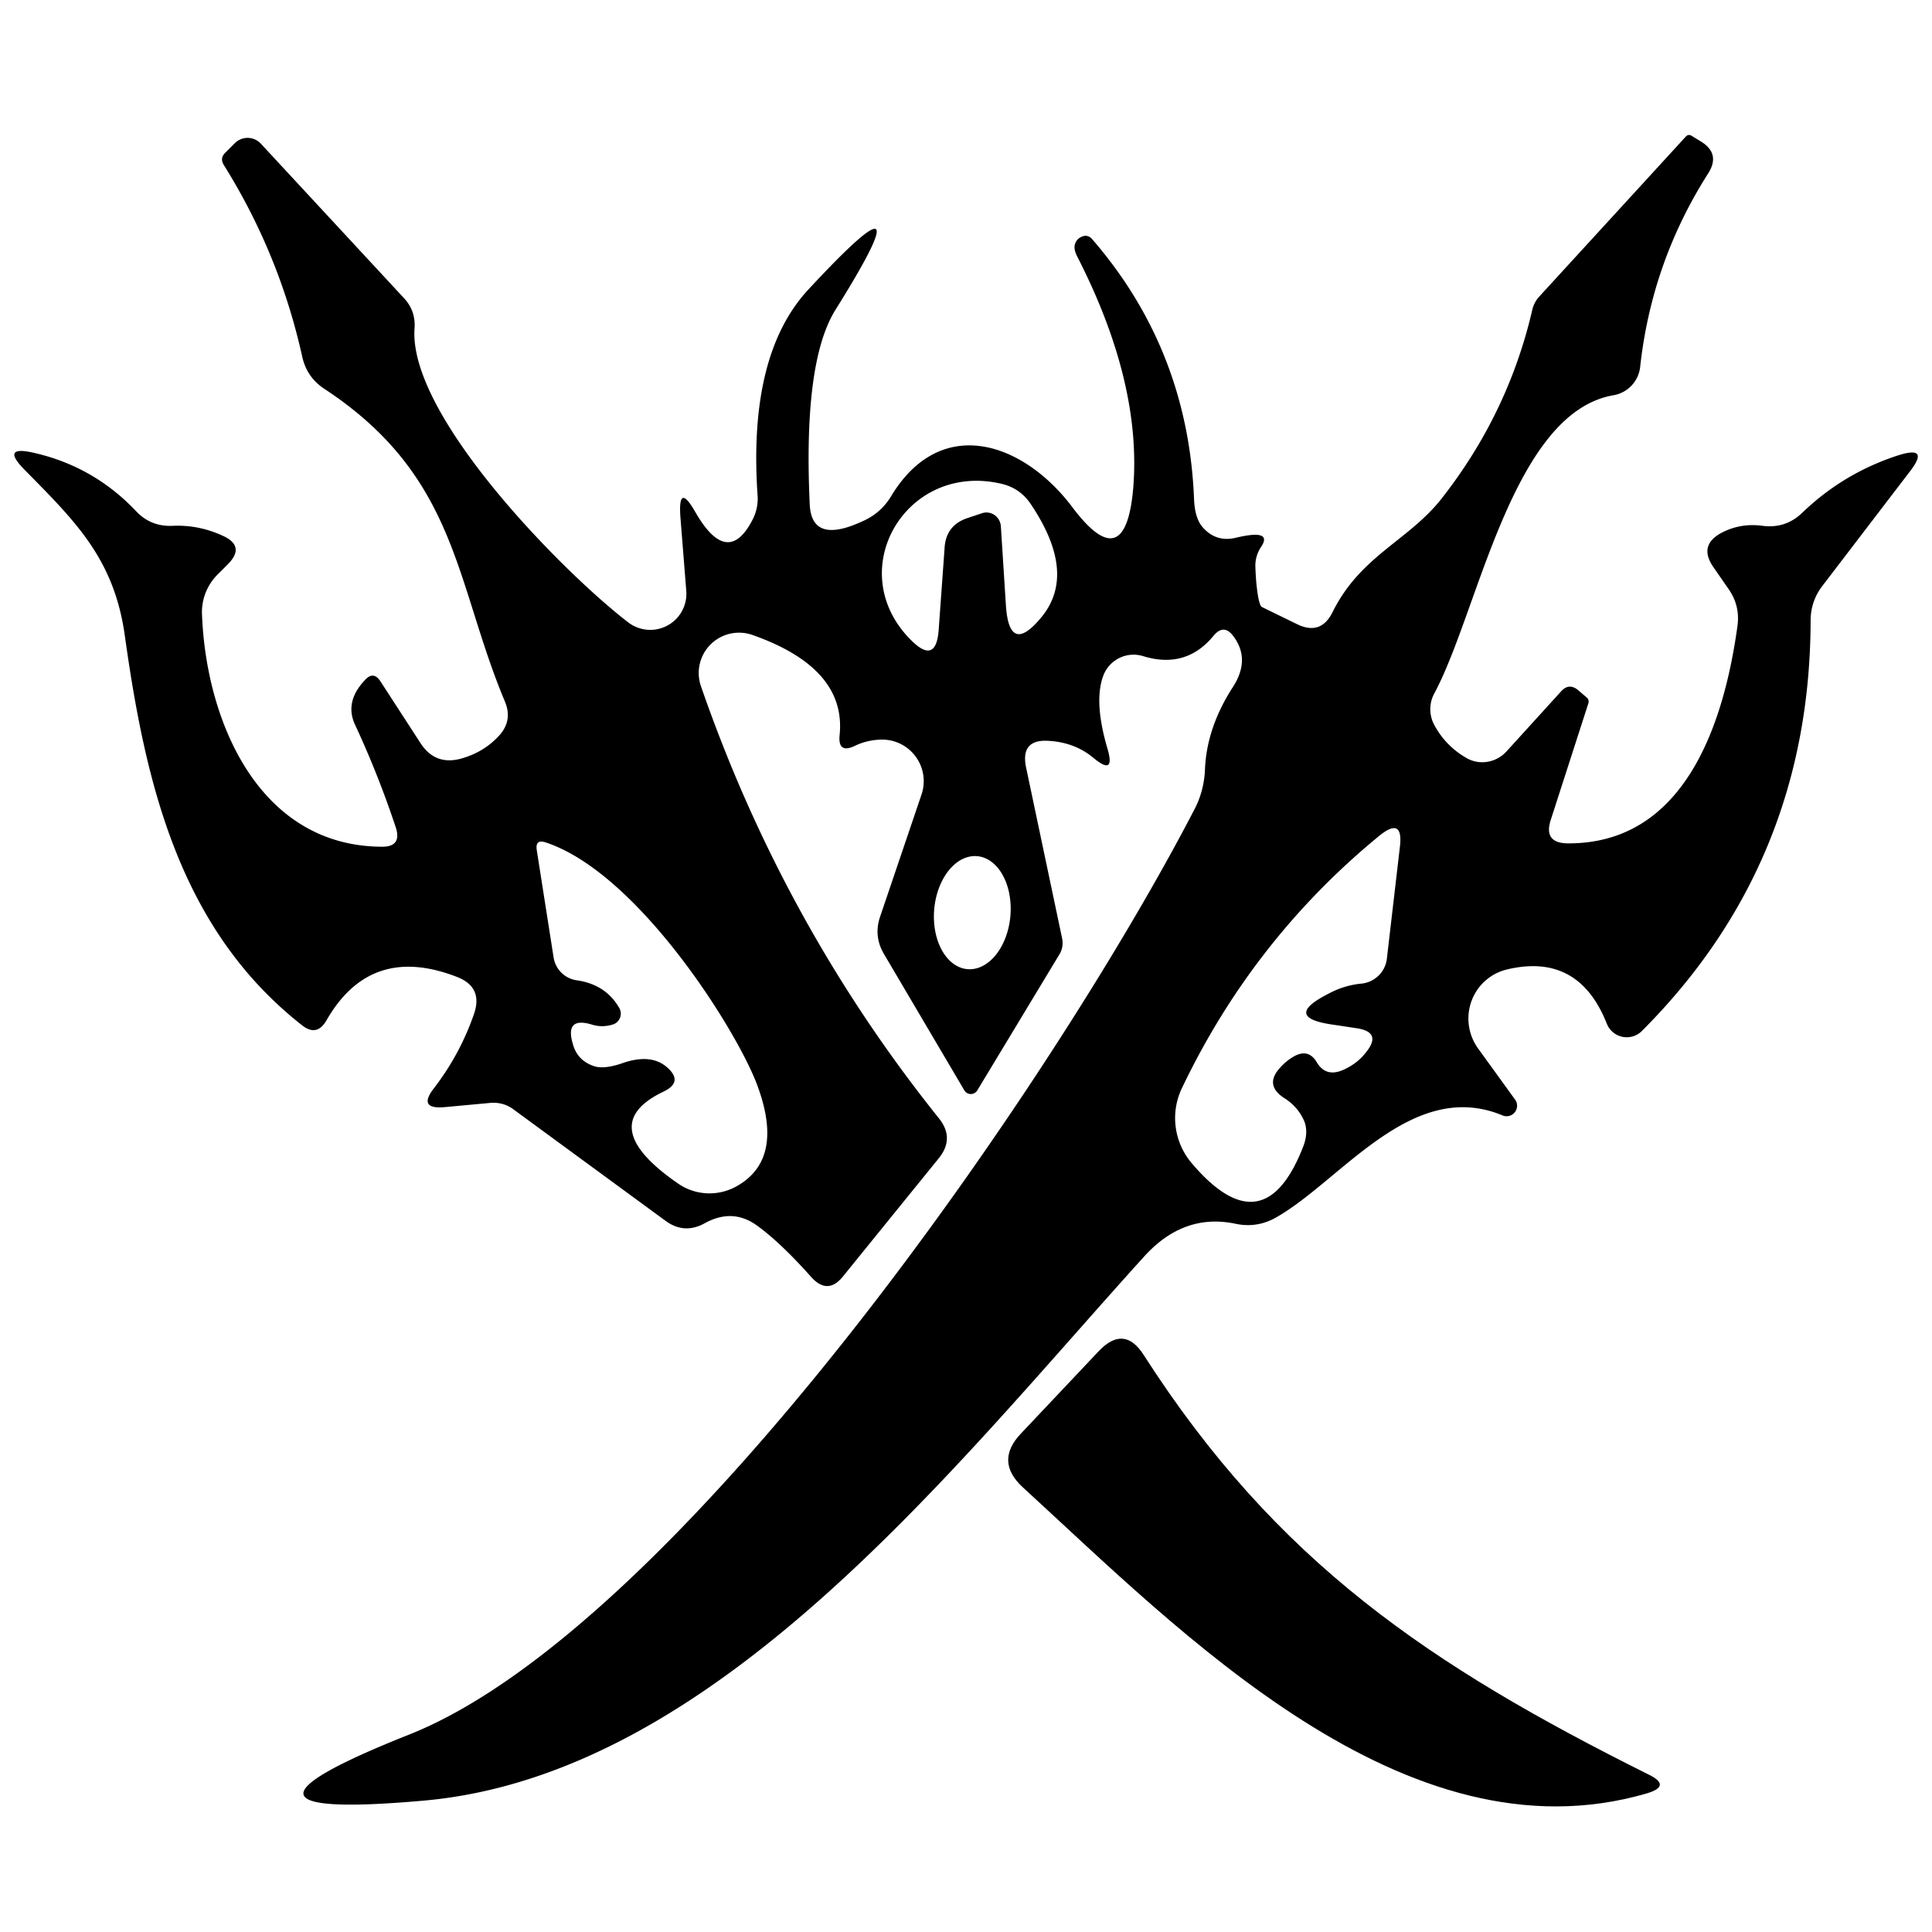 <?xml version="1.0" encoding="UTF-8" standalone="no"?>
<!DOCTYPE svg PUBLIC "-//W3C//DTD SVG 1.1//EN" "http://www.w3.org/Graphics/SVG/1.1/DTD/svg11.dtd">
<svg xmlns="http://www.w3.org/2000/svg" version="1.1" viewBox="0.00 0.00 46.00 46.00">
<path fill="#000000" d="
  M 28.90 15.13
  Q 28.24 15.94 27.21 15.62
  A 0.77 0.77 0.0 0 0 26.28 16.06
  Q 26.03 16.68 26.37 17.83
  Q 26.56 18.48 26.04 18.05
  Q 25.60 17.68 24.98 17.64
  Q 24.29 17.59 24.43 18.27
  L 25.29 22.35
  A 0.54 0.50 57.7 0 1 25.22 22.73
  L 23.27 25.96
  A 0.18 0.18 0.0 0 1 22.96 25.96
  L 21.05 22.72
  Q 20.80 22.30 20.95 21.84
  L 21.94 18.92
  A 0.99 0.99 0.0 0 0 20.97 17.61
  Q 20.64 17.62 20.35 17.76
  Q 19.95 17.95 19.99 17.51
  Q 20.16 15.91 17.92 15.12
  A 0.96 0.96 0.0 0 0 16.69 16.34
  Q 18.65 22.00 22.35 26.62
  Q 22.74 27.10 22.35 27.58
  L 20.08 30.38
  Q 19.71 30.85 19.31 30.40
  Q 18.57 29.57 18.01 29.17
  Q 17.43 28.76 16.77 29.13
  Q 16.29 29.39 15.85 29.07
  L 12.22 26.41
  A 0.81 0.77 -28.2 0 0 11.67 26.26
  L 10.59 26.36
  Q 9.93 26.42 10.34 25.90
  Q 10.96 25.09 11.29 24.13
  Q 11.50 23.50 10.88 23.26
  Q 8.82 22.46 7.77 24.30
  Q 7.54 24.69 7.19 24.41
  C 4.26 22.11 3.46 18.63 2.97 15.12
  C 2.71 13.29 1.78 12.40 0.58 11.18
  Q 0.01 10.60 0.80 10.78
  Q 2.22 11.10 3.23 12.16
  Q 3.58 12.54 4.10 12.52
  Q 4.72 12.49 5.29 12.75
  Q 5.86 13.00 5.42 13.44
  L 5.19 13.67
  A 1.27 1.26 -23.7 0 0 4.81 14.64
  C 4.91 17.19 6.17 20.14 9.08 20.16
  Q 9.58 20.17 9.42 19.69
  Q 9.00 18.43 8.46 17.27
  Q 8.19 16.71 8.70 16.18
  Q 8.89 15.98 9.05 16.21
  L 10.01 17.69
  Q 10.37 18.25 11.02 18.05
  Q 11.52 17.90 11.86 17.54
  Q 12.22 17.17 12.02 16.70
  C 10.83 13.86 10.90 11.34 7.71 9.25
  Q 7.31 8.98 7.20 8.51
  Q 6.66 6.06 5.33 3.93
  Q 5.23 3.77 5.36 3.64
  L 5.59 3.41
  A 0.43 0.43 0.0 0 1 6.21 3.42
  L 9.62 7.10
  Q 9.90 7.40 9.87 7.82
  C 9.72 9.90 13.42 13.64 14.96 14.82
  A 0.86 0.86 0.0 0 0 16.34 14.07
  L 16.20 12.31
  Q 16.14 11.46 16.56 12.20
  Q 17.34 13.55 17.94 12.33
  A 1.12 1.08 -34.6 0 0 18.04 11.83
  Q 17.80 8.45 19.25 6.89
  Q 22.14 3.78 19.89 7.38
  Q 19.12 8.62 19.28 12.02
  Q 19.33 12.98 20.56 12.40
  Q 20.98 12.21 21.22 11.81
  C 22.40 9.86 24.35 10.52 25.52 12.06
  Q 26.79 13.76 26.98 11.64
  Q 27.19 9.14 25.67 6.15
  Q 25.56 5.95 25.59 5.83
  Q 25.63 5.68 25.77 5.63
  Q 25.90 5.58 26.00 5.69
  Q 28.29 8.33 28.43 11.89
  Q 28.45 12.36 28.65 12.57
  Q 28.97 12.92 29.44 12.80
  Q 30.29 12.60 30.04 13.00
  Q 29.88 13.23 29.89 13.50
  A 1.03 0.14 88.6 0 0 30.04 14.45
  L 30.88 14.86
  Q 31.45 15.14 31.73 14.57
  C 32.40 13.22 33.55 12.87 34.34 11.85
  Q 35.91 9.84 36.48 7.39
  A 0.71 0.68 73.2 0 1 36.65 7.06
  L 40.14 3.25
  Q 40.20 3.19 40.27 3.23
  L 40.50 3.37
  Q 40.97 3.66 40.67 4.13
  Q 39.32 6.25 39.05 8.75
  A 0.77 0.77 0.0 0 1 38.42 9.41
  C 36.00 9.82 35.20 14.56 34.15 16.51
  A 0.79 0.79 0.0 0 0 34.16 17.28
  Q 34.43 17.77 34.92 18.05
  A 0.78 0.76 -53.9 0 0 35.87 17.89
  L 37.17 16.46
  Q 37.35 16.26 37.56 16.42
  L 37.77 16.60
  Q 37.84 16.65 37.82 16.74
  L 36.92 19.53
  Q 36.75 20.07 37.32 20.08
  C 40.08 20.10 41.04 17.30 41.37 14.89
  Q 41.43 14.42 41.16 14.03
  L 40.80 13.51
  Q 40.42 12.97 41.02 12.67
  Q 41.46 12.45 41.97 12.52
  Q 42.52 12.59 42.92 12.20
  Q 43.90 11.26 45.20 10.84
  Q 45.96 10.60 45.47 11.23
  L 43.39 13.95
  A 1.34 1.33 64.3 0 0 43.11 14.77
  Q 43.10 20.54 39.09 24.55
  A 0.51 0.51 0.0 0 1 38.26 24.38
  Q 37.59 22.68 35.89 23.08
  A 1.21 1.20 65.5 0 0 35.19 24.96
  L 36.08 26.19
  A 0.25 0.25 0.0 0 1 35.78 26.56
  C 33.61 25.65 31.92 28.13 30.36 29.00
  Q 29.92 29.24 29.43 29.14
  Q 28.18 28.87 27.23 29.93
  C 22.69 34.94 17.06 42.24 10.11 42.87
  Q 4.53 43.37 9.74 41.30
  C 16.12 38.77 25.06 25.80 28.45 19.25
  A 2.32 2.13 61.9 0 0 28.69 18.32
  Q 28.73 17.32 29.36 16.35
  Q 29.78 15.69 29.36 15.14
  Q 29.14 14.85 28.90 15.13
  Z
  M 23.83 12.53
  L 23.95 14.41
  Q 24.03 15.63 24.80 14.69
  Q 25.66 13.64 24.52 11.97
  Q 24.27 11.62 23.85 11.52
  C 21.57 10.98 20.04 13.59 21.69 15.24
  Q 22.29 15.84 22.35 14.99
  L 22.49 13.05
  Q 22.52 12.50 23.05 12.33
  L 23.38 12.22
  A 0.35 0.34 79.0 0 1 23.83 12.53
  Z
  M 15.80 25.99
  Q 14.12 26.79 16.16 28.19
  A 1.32 1.31 -41.7 0 0 17.51 28.26
  Q 18.72 27.61 18.00 25.76
  C 17.46 24.40 15.16 20.78 13.00 20.06
  Q 12.74 19.97 12.78 20.24
  L 13.18 22.79
  A 0.65 0.65 0.0 0 0 13.73 23.34
  Q 14.43 23.44 14.75 24.01
  A 0.27 0.27 0.0 0 1 14.60 24.39
  Q 14.35 24.47 14.11 24.40
  Q 13.44 24.19 13.64 24.86
  Q 13.75 25.26 14.16 25.39
  Q 14.40 25.46 14.83 25.31
  Q 15.50 25.08 15.88 25.41
  Q 16.28 25.76 15.80 25.99
  Z
  M 31.63 23.66
  Q 32.00 23.46 32.41 23.42
  A 0.68 0.67 0.5 0 0 33.02 22.83
  L 33.33 20.17
  Q 33.42 19.43 32.84 19.90
  Q 29.83 22.37 28.14 25.91
  A 1.66 1.65 37.8 0 0 28.37 27.69
  Q 30.10 29.73 31.04 27.27
  Q 31.15 26.96 31.06 26.71
  Q 30.91 26.35 30.57 26.14
  Q 30.10 25.83 30.48 25.42
  Q 30.63 25.25 30.83 25.14
  Q 31.16 24.97 31.35 25.29
  Q 31.57 25.66 31.99 25.47
  Q 32.32 25.32 32.52 25.06
  Q 32.92 24.57 32.29 24.48
  L 31.76 24.40
  Q 30.51 24.23 31.63 23.66
  Z
  M 23.035 23.075
  A 1.35 0.91 94.9 0 0 24.057 21.808
  A 1.35 0.91 94.9 0 0 23.265 20.385
  A 1.35 0.91 94.9 0 0 22.243 21.652
  A 1.35 0.91 94.9 0 0 23.035 23.075
  Z"
/>
<path fill="#000000" d="
  M 27.23 32.26
  C 30.40 37.20 34.04 39.65 39.25 42.25
  Q 39.81 42.52 39.21 42.70
  C 33.45 44.38 28.10 38.84 24.35 35.41
  Q 23.68 34.79 24.31 34.13
  L 26.17 32.16
  Q 26.77 31.54 27.23 32.26
  Z"
/>
</svg>
